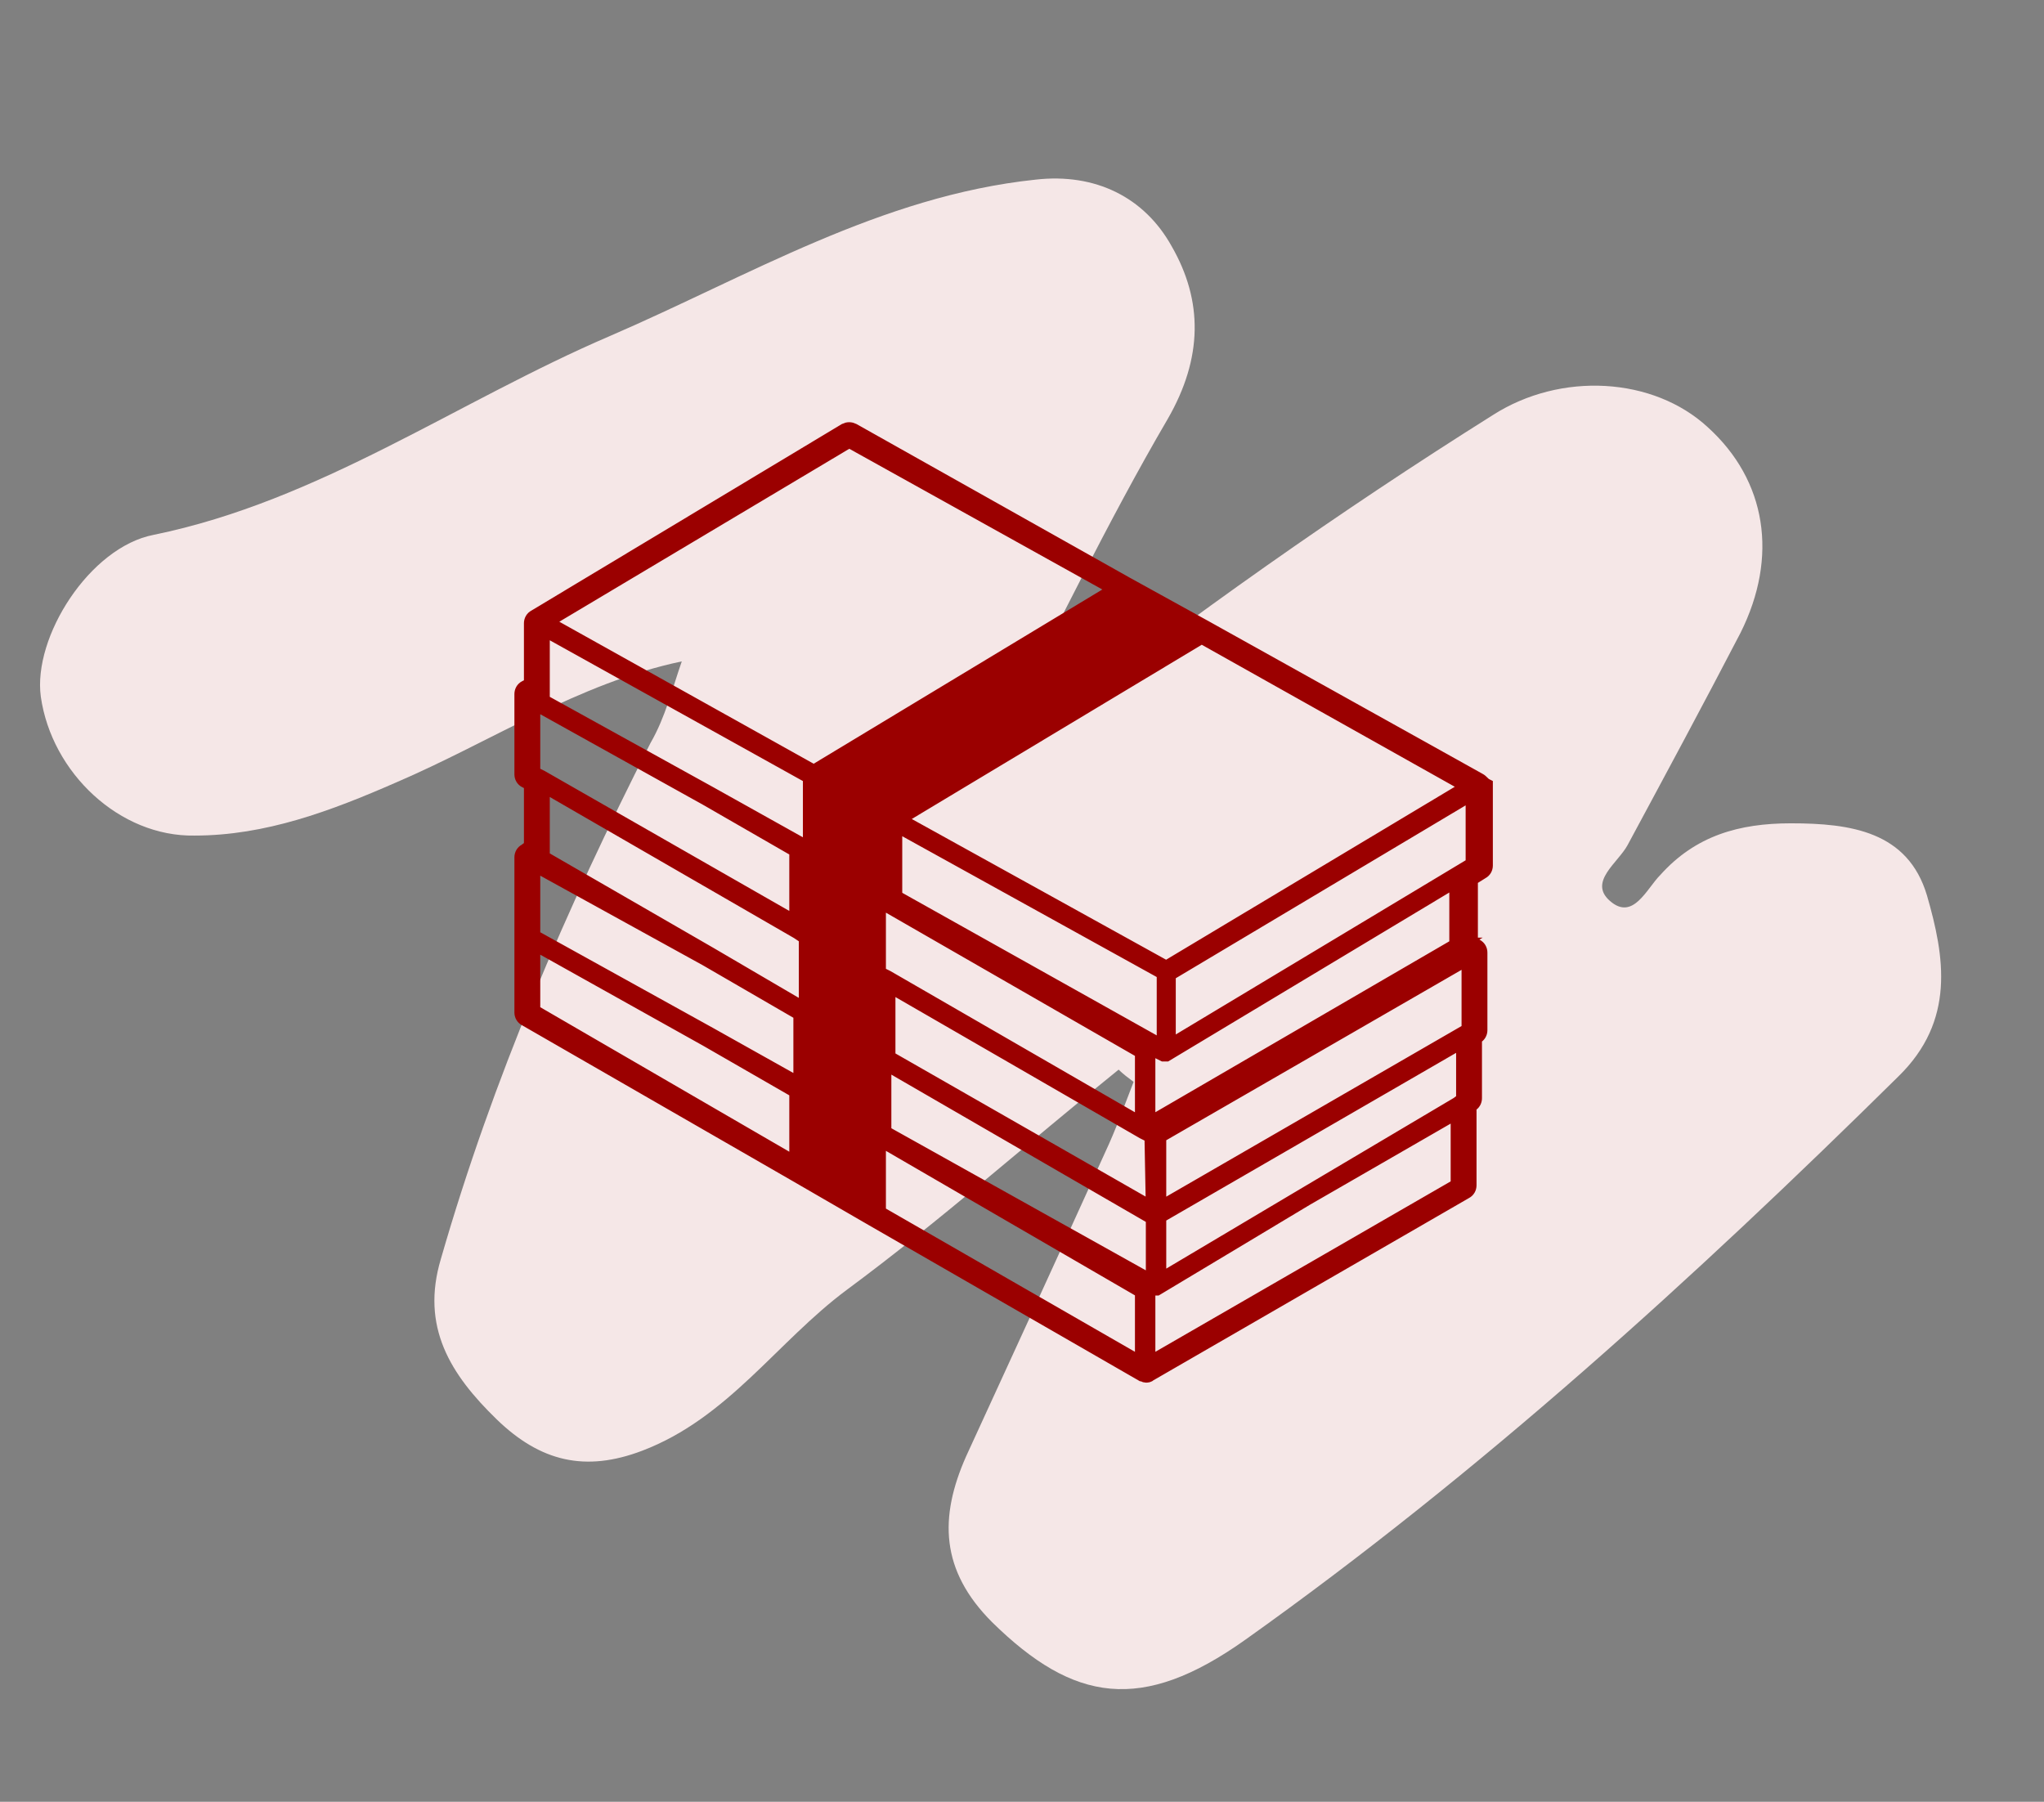 <?xml version="1.0" encoding="utf-8"?>
<!-- Generator: Adobe Illustrator 22.0.1, SVG Export Plug-In . SVG Version: 6.00 Build 0)  -->
<svg version="1.1" id="Layer_1" xmlns="http://www.w3.org/2000/svg" xmlns:xlink="http://www.w3.org/1999/xlink" x="0px" y="0px"
	 viewBox="0 0 150.2 132.4" style="enable-background:new 0 0 150.2 132.4;" xml:space="preserve">
<rect x="0" y="0" width="150.2" height="132.4" fill="#808080" stroke="none"/>
<style type="text/css">
	.st0{fill:#F5E7E7;}
	.st1{fill:#FEFEFE;}
	.st2{fill:#9B0000;stroke:#9B0000;}
</style>
<path class="st0" d="M50.1,48.6c-7.6,1.6-14,5.9-21,8.9c-4.8,2.1-9.6,3.9-14.8,3.9C8.8,61.5,3.8,56.8,3,51.2
	c-0.6-4.4,3.6-11,8.3-11.9c12.2-2.5,22.3-9.8,33.5-14.6C55,20.3,64.7,14.4,76.1,13.2c4.4-0.5,8,1.3,10,4.9c2.3,4,2.3,8.2-0.3,12.7
	c-4.5,7.7-8.3,15.7-12.5,23.7c1.7,1.2,2.6-0.2,3.7-1c10.5-8.2,21.4-15.9,32.7-23c5-3.2,11.8-2.8,15.8,0.9c4.3,3.9,5.2,9.5,2.4,15.1
	c-2.7,5.2-5.5,10.4-8.3,15.6c-0.7,1.3-2.9,2.7-1.3,4.1c1.7,1.5,2.7-0.9,3.7-1.9c2.6-2.9,5.8-3.8,9.6-3.8c4.4,0,8.6,0.6,10,5.3
	c1.3,4.5,2.1,9.2-2.1,13.3c-15.1,14.9-30.7,29.1-48,41.4c-7.6,5.4-12.6,4.6-18.6-1.3c-3.8-3.8-3.9-7.7-1.9-12.2
	c3.4-7.4,6.8-14.8,10.2-22.3c0.8-1.7,1.4-3.4,2.1-5.2c-0.4-0.3-0.8-0.6-1.1-0.9C75.5,84,69.1,89.7,62.2,94.8
	c-5.1,3.8-8.7,9.4-15,11.8c-4.2,1.6-7.5,0.8-10.7-2.3c-3.4-3.3-5.6-6.8-4.1-11.8c3.8-13.2,9.2-25.7,15.4-37.9
	C48.9,52.7,49.4,50.6,50.1,48.6c0.1-0.1,0.2-0.3,0.2-0.5C50.3,48.3,50.2,48.5,50.1,48.6z"/>
<path class="st1" d="M333,47.4c0.1-0.1,0.2-0.3,0.2-0.4C333.2,47.1,333.1,47.3,333,47.4C333,47.4,333,47.4,333,47.4z"/>
<path id="Path_75" class="st2" d="M108.7,57.3L88.6,46.1l-5.8-3.2L62.7,31.6c-0.2-0.1-0.4-0.1-0.6,0L39.3,45.3
	c-0.2,0.1-0.3,0.3-0.3,0.5v4.5l-0.4,0.2c-0.2,0.1-0.3,0.3-0.3,0.5v5.9c0,0.2,0.1,0.4,0.3,0.5l0.4,0.2v4.6l-0.4,0.3
	c-0.2,0.1-0.3,0.3-0.3,0.5v2.9c0,0.7,0,1.5,0,2c0,0.4,0,0.7,0,0.9h0v5.6c0,0.2,0.1,0.4,0.3,0.5l19.8,11.4l5.7,3.3l19.8,11.4
	c0.1,0,0.2,0.1,0.3,0.1c0.1,0,0.2,0,0.3-0.1l23.2-13.4c0.2-0.1,0.3-0.3,0.3-0.5v-5.8l0.1-0.1c0.2-0.1,0.3-0.3,0.3-0.5v-4.5l0.1,0
	c0.2-0.1,0.3-0.3,0.3-0.5V70c0-0.2-0.1-0.4-0.3-0.5l-0.4-0.3v-4.6l0.8-0.5c0.2-0.1,0.3-0.3,0.3-0.5v-5.9
	C109,57.6,108.9,57.4,108.7,57.3z M108.2,63.5l-1,0.6l0,0L85.9,76.9v-5.3l22.3-13.3L108.2,63.5z M107.5,80.8l-0.4,0.3l0,0l-11.3,6.7
	l-10.6,6.3v-4.7l22.3-12.9L107.5,80.8z M107.1,87.1l-22.7,13.1v-5.3l0.3-0.2l0.1,0c0,0,0.1,0,0.1,0l0,0c0,0,0.1,0,0.1,0l11-6.6l0,0
	l11.1-6.4L107.1,87.1z M62.4,32.4l19.6,10.9L59.8,56.7l-19.7-11L62.4,32.4z M107.1,69.4L84.4,82.6v-5.3l0.3-0.2l0.8,0.4
	c0,0,0.1,0,0.1,0l0,0c0,0,0,0,0,0c0,0,0.1,0,0.1,0l0,0l21.3-12.8V69.4L107.1,69.4z M84.2,94.5L81,92.6L84.2,94.5L84.2,94.5z
	 M52.2,70.1L52.2,70.1L39.9,63v-5.3l18.7,10.8l0,0l0.6,0.4v5.3l0,0l0,0L52.2,70.1z M84.9,76.6L84.9,76.6L65.8,65.9v-5.3l19.7,10.9
	v5.3L84.9,76.6z M83.9,82.6L65.2,71.8l0,0l-0.6-0.3v-5.3l19.3,11.1L83.9,82.6L83.9,82.6z M65,78.1l19.7,11.4v4.7l-19.7-11L65,78.1z
	 M84.7,88.8L65.3,77.7v-5.3l18.7,10.8l0,0l0.6,0.3L84.7,88.8z M84.2,76.8l-3.9-2.2L84.2,76.8L84.2,76.8z M85.7,71.1L66,60.2
	l22.3-13.4l19.6,11L85.7,71.1z M59.5,57.1v5.3L59,62.1l0,0l0,0l-6.8-3.8l0,0l0,0l0,0l-12.3-6.8v-5.3L59.5,57.1z M39.2,51.4l0.2,0.1
	v0.1c0,0,0,0,0,0c0,0,0,0.1,0,0.1c0,0,0,0.1,0.1,0.1c0,0,0,0,0,0l12.4,6.9l0,0l6.6,3.8v5.3L39.8,57.1l0,0l-0.6-0.3L39.2,51.4
	L39.2,51.4z M51.9,70.5L51.9,70.5L51.9,70.5l6.9,4v5.2L52.2,76l0,0l0,0l0,0l-13-7.2v-5.3L51.9,70.5z M39.2,69.3l12.7,7.1l0,0
	l6.6,3.8v5.3L39.2,74.3V69.3z M64.6,83.7l19.3,11.2v5.3L64.6,89.1V83.7z M107.9,75.7l-0.2,0.1l0,0l-22.5,13v-5.3l22.7-13.1V75.7z
	 M84.9,83.1L84.7,83l22.7-13.1l0.2,0.1L84.9,83.1z"/>
</svg>
